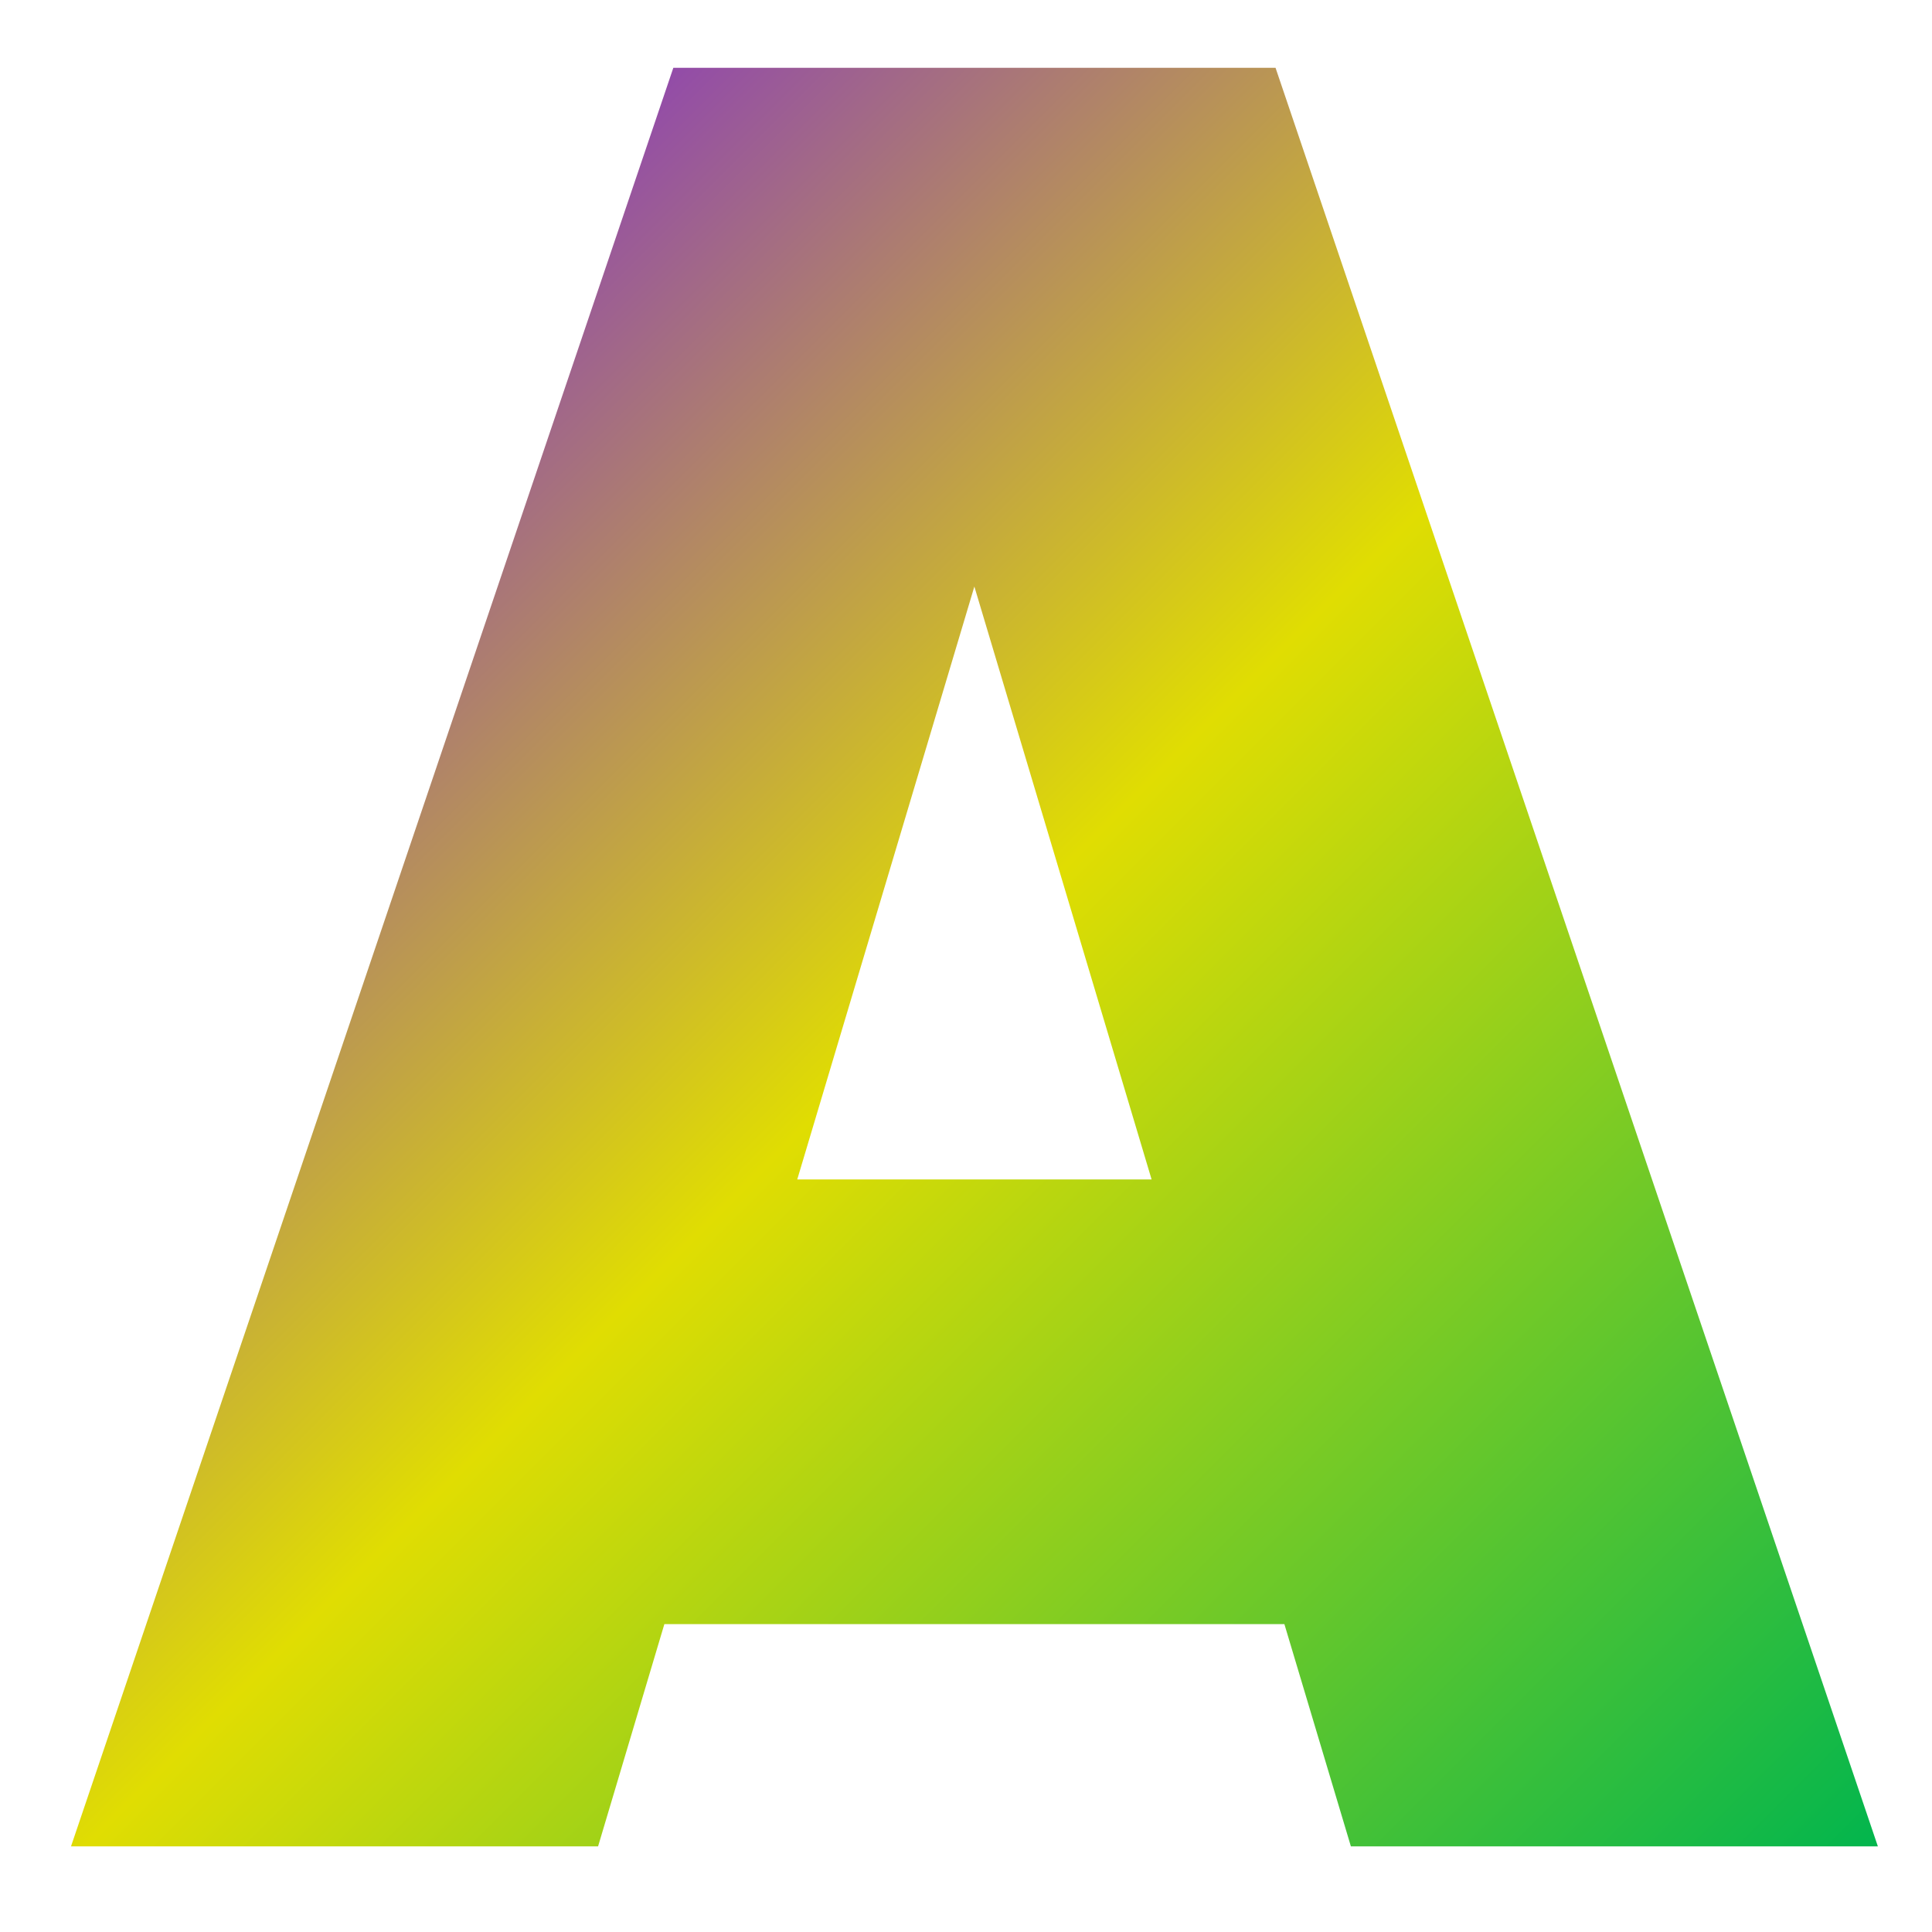 <svg xmlns="http://www.w3.org/2000/svg" xmlns:xlink="http://www.w3.org/1999/xlink" width="64" height="64" viewBox="0 0 64 64" version="1.1"><defs><linearGradient id="linear0" x1="0%" x2="100%" y1="0%" y2="100%"><stop offset="0%" style="stop-color:#6a00ff; stop-opacity:1"/><stop offset="50%" style="stop-color:#e0dd02; stop-opacity:1"/><stop offset="100%" style="stop-color:#00b54e; stop-opacity:1"/></linearGradient></defs><g id="surface1"><path style=" stroke:none;fill-rule:nonzero;fill:url(#linear0);" d="M 22.305 2.246 L 2.352 61.164 L 19.812 61.164 L 22.008 53.801 L 42.547 53.801 L 44.75 61.164 L 62.207 61.164 L 42.254 2.246 Z M 32.277 19.43 L 38.148 39.07 L 26.41 39.07 Z M 32.277 19.43 "/></g></svg>
